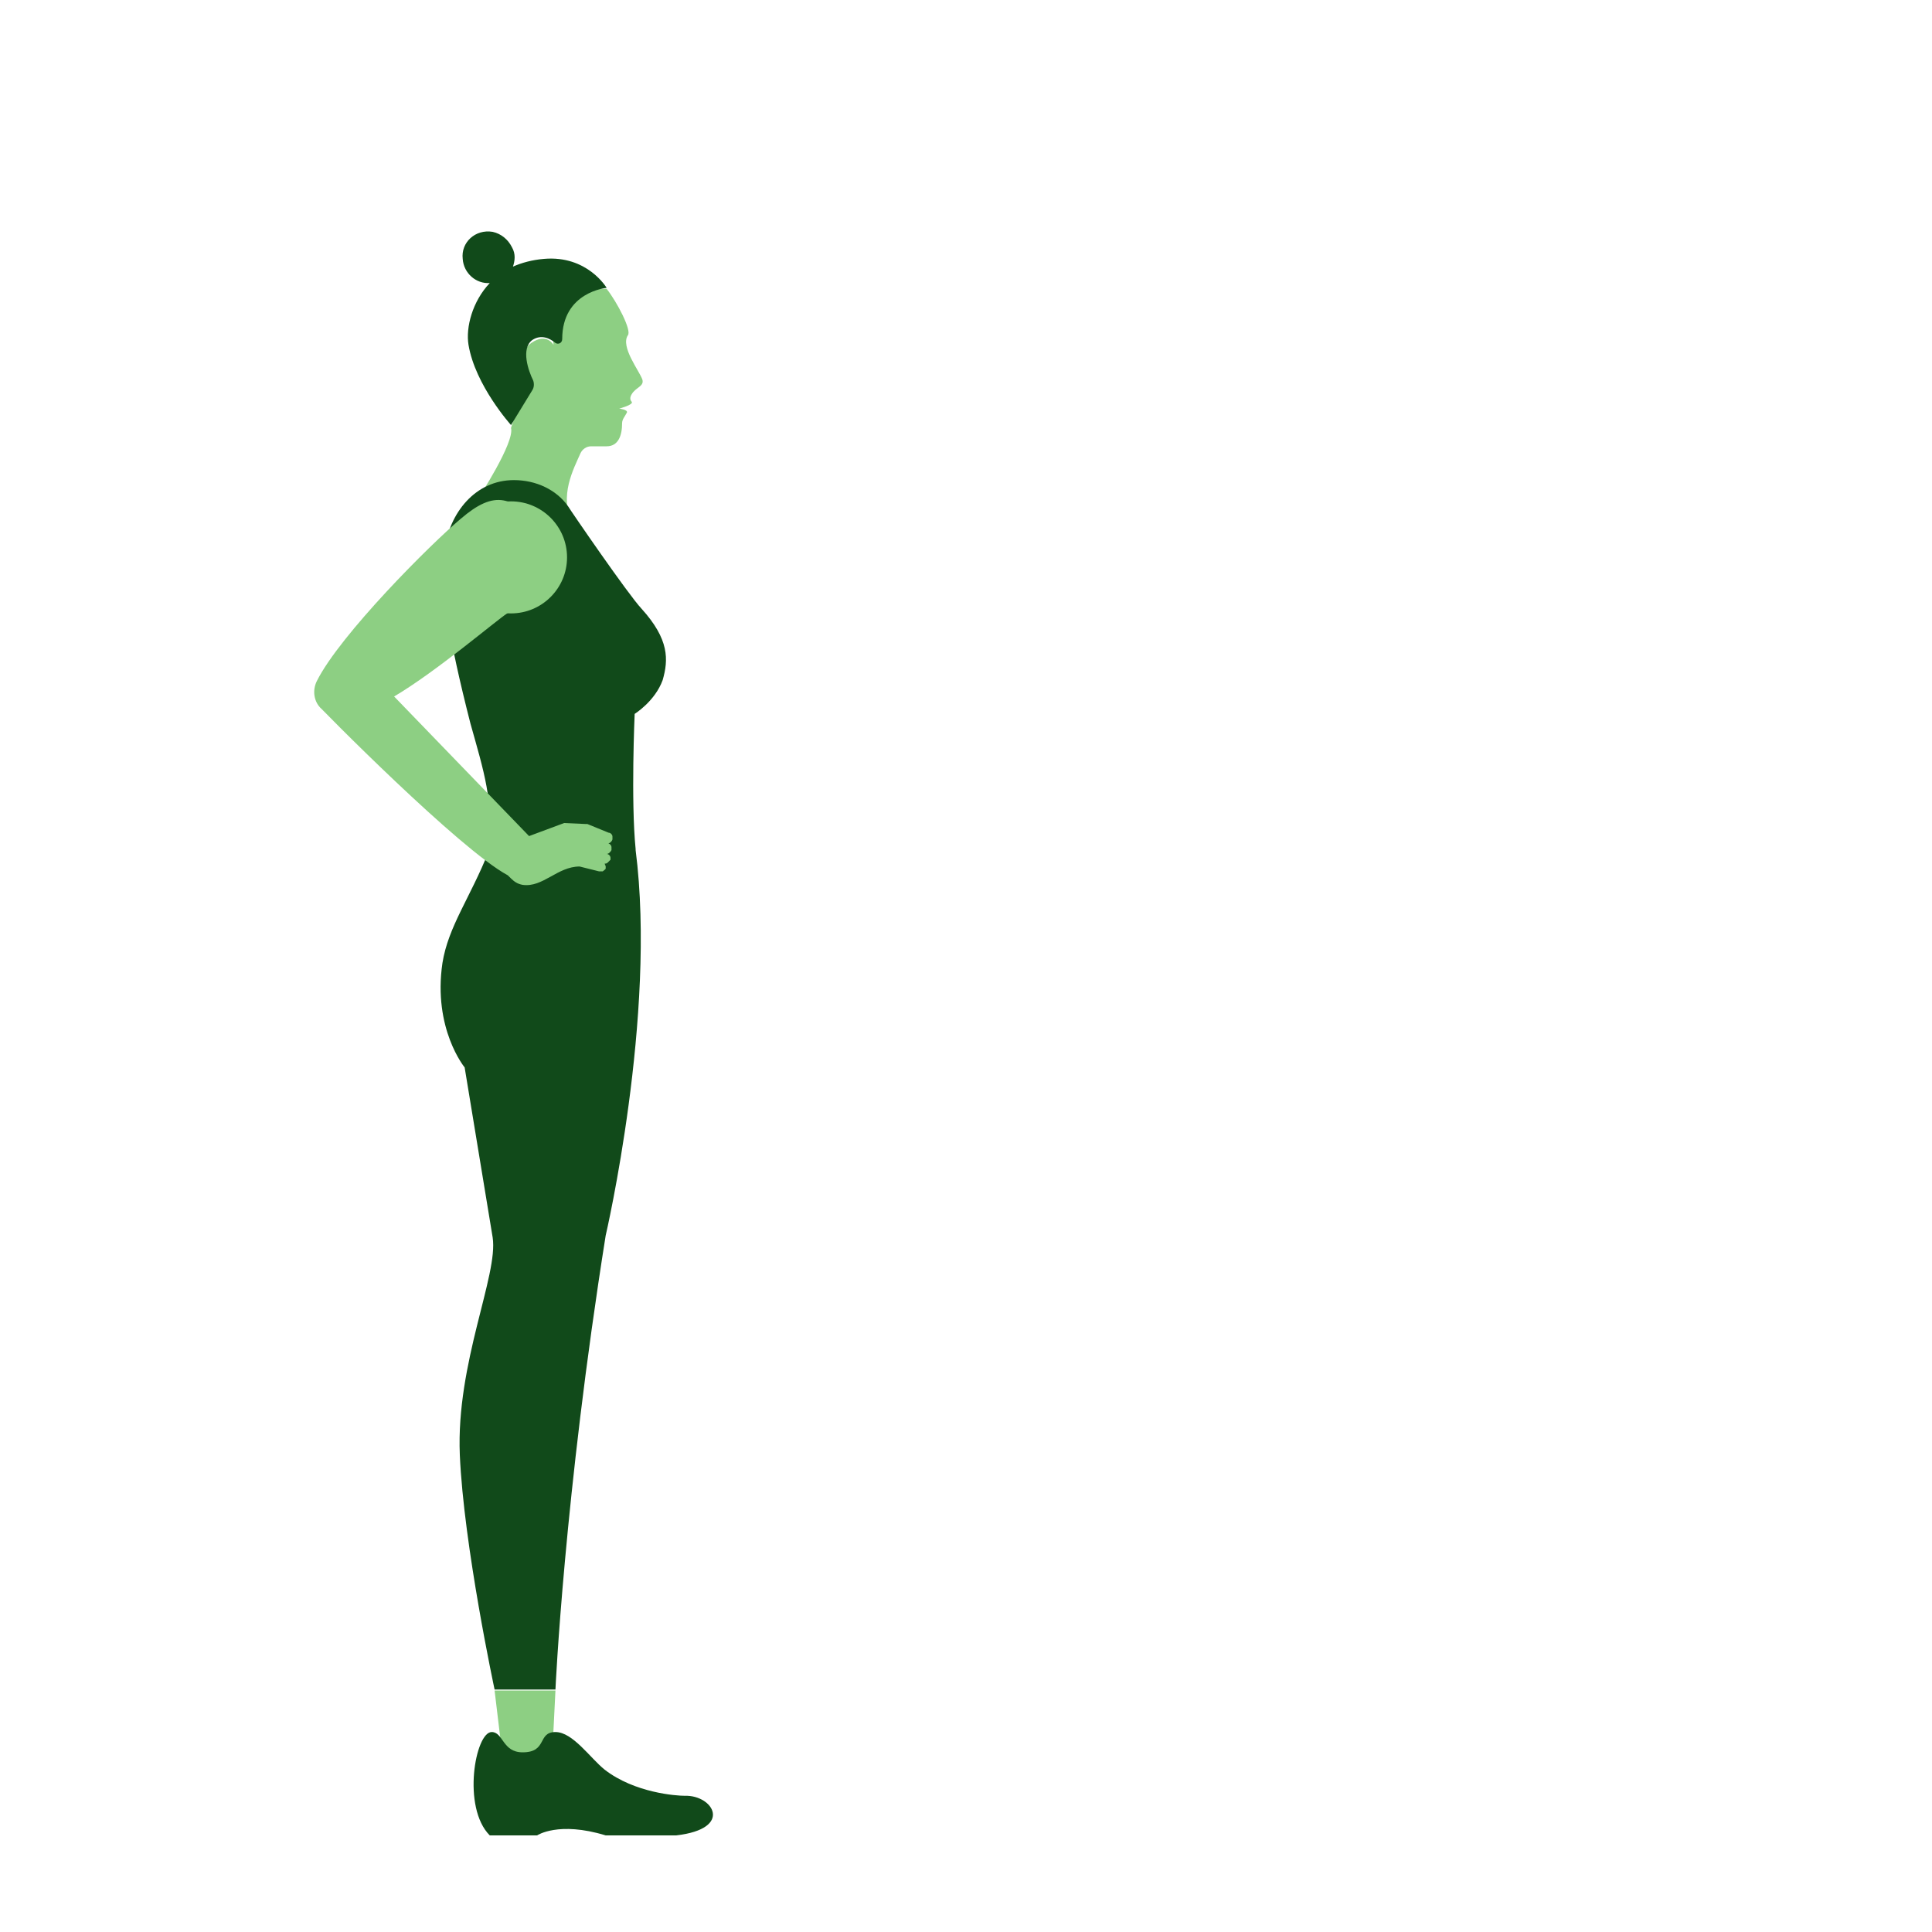 <svg xmlns="http://www.w3.org/2000/svg" width="200" height="200" viewBox="0 10 200 200" preserveAspectRatio="xMidYMax meet"><path fill="#8DCF83" d="M51.2 185l1.2 10H57l.5-10h-6.3z"/><path fill="#114A1A" d="M70 200c6-.7 3.8-4.2.9-4.1-.9 0-5.2-.3-8.3-2.7-1.5-1.2-3.3-3.9-5.1-3.9-1.9 0-.8 2.1-3.4 2.1-2.1 0-2-2.1-3.2-2.1-1.7 0-3.1 7.8-.2 10.7h4.9s2.2-1.5 7.1 0H70z"/><path fill="#8DCF83" d="M66.5 49.3c-.3-.9-2.3-3.4-1.5-4.6.4-.5-1.1-3.4-2.2-4.8 0 0-6.2-.5-5.5 5.8 0 0-.7-1.3-2.3-.2-1.6 1.1-.8 4.8-.8 4.8l-1.3 4c.4 1.5-3.4 7.3-3.4 7.3l9.8 2.6c-1.5-2.8.1-5.7.8-7.3.2-.4.6-.7 1.1-.7h1.6c1.2 0 1.6-1.1 1.6-2.4 0-.4.3-.7.5-1.1.1-.3-.8-.4-.8-.4s1.5-.4 1.3-.7c-.2-.2-.2-.5 0-.8.4-.7 1.3-.8 1.1-1.5"/><path fill="#114A1A" d="M66.4 73c-1.4-1.5-7.3-10.1-7.6-10.6-1.2-1.7-3.3-2.7-5.6-2.7-4 0-6.7 3.4-7.2 7.3-.4 3.8.4 8.9 2.7 17.9 1.4 5 2.4 8 1.9 13v.2c-1.9 4.8-4.2 7.8-4.8 11.6-1 6.8 2.3 10.8 2.3 10.8l2.9 17.6c.6 3.9-3.8 13-3.4 22.5.4 9.4 3.6 24.3 3.6 24.3h6.3s.9-20 5.2-47c0 0 5.3-22.8 3.1-39.9v-.1c-.5-5-.1-14-.1-14s2.1-1.3 2.9-3.5c.6-2.1.7-4.2-2.2-7.4z"/><path fill="#8DCF83" d="M58.7 67.7c0 3.2-2.6 5.8-5.8 5.8s-5.8-2.6-5.8-5.8c0-3.2 2.6-5.8 5.8-5.8s5.8 2.6 5.8 5.8"/><path fill="#114A1A" d="M62.8 39.8s-2-3.4-6.5-3c-1.2.1-2.3.4-3.2.8.2-.6.3-1.3-.1-2-.4-.8-1.1-1.4-2-1.6-1.8-.3-3.3 1.1-3.1 2.8.1 1.5 1.4 2.6 2.8 2.5-1.8 1.9-2.5 4.6-2.2 6.4.7 4.2 4.4 8.3 4.4 8.3l2.2-3.6c.2-.3.2-.7.1-1-.5-1-1.3-3.3-.1-4.2.9-.6 1.8-.2 2.4.3.3.2.7 0 .7-.4 0-4.9 4.6-5.3 4.6-5.3"/><path fill="#8DCF83" d="M52.5 73.5c5-3.2 6-5.9 3.8-8.5-3.2-3.8-5.1-4.3-8.6-1.3-3.1 2.6-12.5 12-14.9 16.8-.5 1-.3 2.2.5 2.9 4 4.1 18.3 18.2 20.6 17.6l1.4-3.9-14.5-15c4.4-2.6 10.6-7.9 11.7-8.6m-.6 26.6c.9.5 1.1 1.3 2.2 1.5 2.1.3 3.6-1.9 5.9-1.9l2 .5h.4c.1-.1.3-.2.3-.3v-.2c0-.1-.1-.2-.1-.3.1 0 .2 0 .3-.1l.3-.3v-.2c0-.2-.2-.4-.4-.4.2 0 .4-.2.5-.4v-.3c0-.2-.2-.4-.4-.4h-.2c.3.1.6-.1.7-.4v-.3c0-.2-.2-.4-.4-.4l-2.2-.9h-.2l-2.2-.1-4.3 1.6c-.5-.4-1.2-.9-2.3-1.6"/></svg>